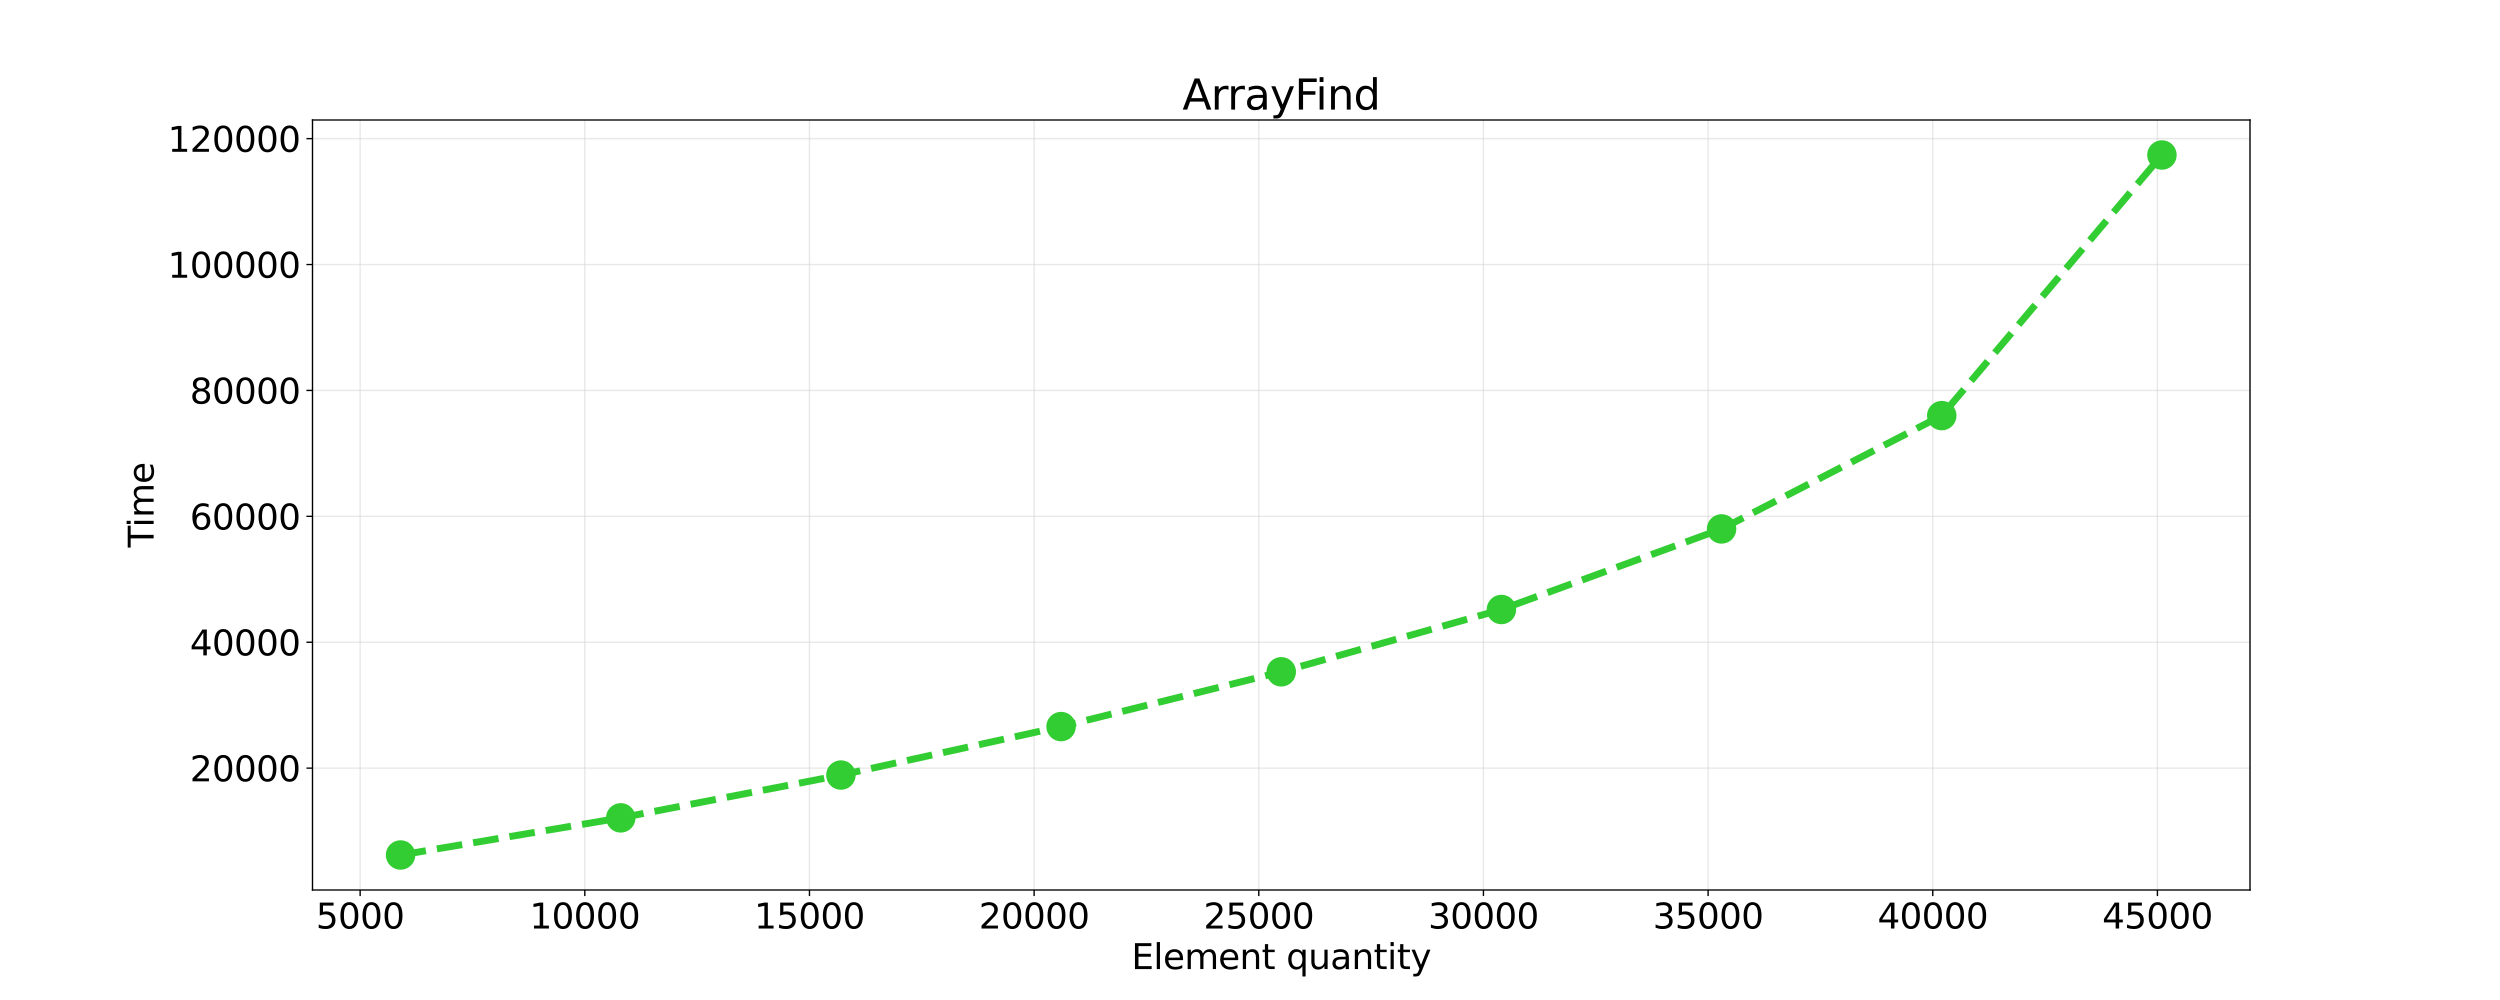 <?xml version="1.0" encoding="utf-8" standalone="no"?>
<!DOCTYPE svg PUBLIC "-//W3C//DTD SVG 1.1//EN"
        "http://www.w3.org/Graphics/SVG/1.1/DTD/svg11.dtd">
<svg xmlns:xlink="http://www.w3.org/1999/xlink" height="576pt" version="1.1" viewBox="0 0 1440 576" width="1440pt"
     xmlns="http://www.w3.org/2000/svg">
    <defs>
        <style type="text/css">*{stroke-linecap:butt;stroke-linejoin:round;}</style>
    </defs>
    <g id="figure_1">
        <g id="patch_1">
            <path d="M 0 576
L 1440 576 
L 1440 0 
L 0 0 
z
" style="fill:#ffffff;"/>
        </g>
        <g id="axes_1">
            <g id="patch_2">
                <path d="M 180 512.64
L 1296 512.64 
L 1296 69.12 
L 180 69.12 
z
" style="fill:#ffffff;"/>
            </g>
            <g id="matplotlib.axis_1">
                <g id="xtick_1">
                    <g id="line2d_1">
                        <path clip-path="url(#pc464ce2826)" d="M 207.442 512.64
L 207.442 69.12 
" style="fill:none;stroke:#d3d3d3;stroke-linecap:square;stroke-opacity:0.5;stroke-width:0.8;"/>
                    </g>
                    <g id="line2d_2">
                        <defs>
                            <path d="M 0 0
L 0 3.5 
" id="m8f7bbabcbc" style="stroke:#000000;stroke-width:0.8;"/>
                        </defs>
                        <g>
                            <use style="stroke:#000000;stroke-width:0.8;" x="207.442" xlink:href="#m8f7bbabcbc"
                                 y="512.64"/>
                        </g>
                    </g>
                    <g id="text_1">
                        <!-- 5000 -->
                        <g transform="translate(181.992 534.837)scale(0.2 -0.2)">
                            <defs>
                                <path d="M 691 4666
L 3169 4666 
L 3169 4134 
L 1269 4134 
L 1269 2991 
Q 1406 3038 1543 3061 
Q 1681 3084 1819 3084 
Q 2600 3084 3056 2656 
Q 3513 2228 3513 1497 
Q 3513 744 3044 326 
Q 2575 -91 1722 -91 
Q 1428 -91 1123 -41 
Q 819 9 494 109 
L 494 744 
Q 775 591 1075 516 
Q 1375 441 1709 441 
Q 2250 441 2565 725 
Q 2881 1009 2881 1497 
Q 2881 1984 2565 2268 
Q 2250 2553 1709 2553 
Q 1456 2553 1204 2497 
Q 953 2441 691 2322 
L 691 4666 
z
" id="DejaVuSans-35" transform="scale(0.016)"/>
                                <path d="M 2034 4250
Q 1547 4250 1301 3770 
Q 1056 3291 1056 2328 
Q 1056 1369 1301 889 
Q 1547 409 2034 409 
Q 2525 409 2770 889 
Q 3016 1369 3016 2328 
Q 3016 3291 2770 3770 
Q 2525 4250 2034 4250 
z
M 2034 4750 
Q 2819 4750 3233 4129 
Q 3647 3509 3647 2328 
Q 3647 1150 3233 529 
Q 2819 -91 2034 -91 
Q 1250 -91 836 529 
Q 422 1150 422 2328 
Q 422 3509 836 4129 
Q 1250 4750 2034 4750 
z
" id="DejaVuSans-30" transform="scale(0.016)"/>
                            </defs>
                            <use xlink:href="#DejaVuSans-35"/>
                            <use x="63.623" xlink:href="#DejaVuSans-30"/>
                            <use x="127.246" xlink:href="#DejaVuSans-30"/>
                            <use x="190.869" xlink:href="#DejaVuSans-30"/>
                        </g>
                    </g>
                </g>
                <g id="xtick_2">
                    <g id="line2d_3">
                        <path clip-path="url(#pc464ce2826)" d="M 336.847 512.64
L 336.847 69.12 
" style="fill:none;stroke:#d3d3d3;stroke-linecap:square;stroke-opacity:0.5;stroke-width:0.8;"/>
                    </g>
                    <g id="line2d_4">
                        <g>
                            <use style="stroke:#000000;stroke-width:0.8;" x="336.847" xlink:href="#m8f7bbabcbc"
                                 y="512.64"/>
                        </g>
                    </g>
                    <g id="text_2">
                        <!-- 10000 -->
                        <g transform="translate(305.034 534.837)scale(0.2 -0.2)">
                            <defs>
                                <path d="M 794 531
L 1825 531 
L 1825 4091 
L 703 3866 
L 703 4441 
L 1819 4666 
L 2450 4666 
L 2450 531 
L 3481 531 
L 3481 0 
L 794 0 
L 794 531 
z
" id="DejaVuSans-31" transform="scale(0.016)"/>
                            </defs>
                            <use xlink:href="#DejaVuSans-31"/>
                            <use x="63.623" xlink:href="#DejaVuSans-30"/>
                            <use x="127.246" xlink:href="#DejaVuSans-30"/>
                            <use x="190.869" xlink:href="#DejaVuSans-30"/>
                            <use x="254.492" xlink:href="#DejaVuSans-30"/>
                        </g>
                    </g>
                </g>
                <g id="xtick_3">
                    <g id="line2d_5">
                        <path clip-path="url(#pc464ce2826)" d="M 466.251 512.64
L 466.251 69.12 
" style="fill:none;stroke:#d3d3d3;stroke-linecap:square;stroke-opacity:0.5;stroke-width:0.8;"/>
                    </g>
                    <g id="line2d_6">
                        <g>
                            <use style="stroke:#000000;stroke-width:0.8;" x="466.251" xlink:href="#m8f7bbabcbc"
                                 y="512.64"/>
                        </g>
                    </g>
                    <g id="text_3">
                        <!-- 15000 -->
                        <g transform="translate(434.438 534.837)scale(0.2 -0.2)">
                            <use xlink:href="#DejaVuSans-31"/>
                            <use x="63.623" xlink:href="#DejaVuSans-35"/>
                            <use x="127.246" xlink:href="#DejaVuSans-30"/>
                            <use x="190.869" xlink:href="#DejaVuSans-30"/>
                            <use x="254.492" xlink:href="#DejaVuSans-30"/>
                        </g>
                    </g>
                </g>
                <g id="xtick_4">
                    <g id="line2d_7">
                        <path clip-path="url(#pc464ce2826)" d="M 595.655 512.64
L 595.655 69.12 
" style="fill:none;stroke:#d3d3d3;stroke-linecap:square;stroke-opacity:0.5;stroke-width:0.8;"/>
                    </g>
                    <g id="line2d_8">
                        <g>
                            <use style="stroke:#000000;stroke-width:0.8;" x="595.655" xlink:href="#m8f7bbabcbc"
                                 y="512.64"/>
                        </g>
                    </g>
                    <g id="text_4">
                        <!-- 20000 -->
                        <g transform="translate(563.843 534.837)scale(0.2 -0.2)">
                            <defs>
                                <path d="M 1228 531
L 3431 531 
L 3431 0 
L 469 0 
L 469 531 
Q 828 903 1448 1529 
Q 2069 2156 2228 2338 
Q 2531 2678 2651 2914 
Q 2772 3150 2772 3378 
Q 2772 3750 2511 3984 
Q 2250 4219 1831 4219 
Q 1534 4219 1204 4116 
Q 875 4013 500 3803 
L 500 4441 
Q 881 4594 1212 4672 
Q 1544 4750 1819 4750 
Q 2544 4750 2975 4387 
Q 3406 4025 3406 3419 
Q 3406 3131 3298 2873 
Q 3191 2616 2906 2266 
Q 2828 2175 2409 1742 
Q 1991 1309 1228 531 
z
" id="DejaVuSans-32" transform="scale(0.016)"/>
                            </defs>
                            <use xlink:href="#DejaVuSans-32"/>
                            <use x="63.623" xlink:href="#DejaVuSans-30"/>
                            <use x="127.246" xlink:href="#DejaVuSans-30"/>
                            <use x="190.869" xlink:href="#DejaVuSans-30"/>
                            <use x="254.492" xlink:href="#DejaVuSans-30"/>
                        </g>
                    </g>
                </g>
                <g id="xtick_5">
                    <g id="line2d_9">
                        <path clip-path="url(#pc464ce2826)" d="M 725.06 512.64
L 725.06 69.12 
" style="fill:none;stroke:#d3d3d3;stroke-linecap:square;stroke-opacity:0.5;stroke-width:0.8;"/>
                    </g>
                    <g id="line2d_10">
                        <g>
                            <use style="stroke:#000000;stroke-width:0.8;" x="725.06" xlink:href="#m8f7bbabcbc"
                                 y="512.64"/>
                        </g>
                    </g>
                    <g id="text_5">
                        <!-- 25000 -->
                        <g transform="translate(693.247 534.837)scale(0.2 -0.2)">
                            <use xlink:href="#DejaVuSans-32"/>
                            <use x="63.623" xlink:href="#DejaVuSans-35"/>
                            <use x="127.246" xlink:href="#DejaVuSans-30"/>
                            <use x="190.869" xlink:href="#DejaVuSans-30"/>
                            <use x="254.492" xlink:href="#DejaVuSans-30"/>
                        </g>
                    </g>
                </g>
                <g id="xtick_6">
                    <g id="line2d_11">
                        <path clip-path="url(#pc464ce2826)" d="M 854.464 512.64
L 854.464 69.12 
" style="fill:none;stroke:#d3d3d3;stroke-linecap:square;stroke-opacity:0.5;stroke-width:0.8;"/>
                    </g>
                    <g id="line2d_12">
                        <g>
                            <use style="stroke:#000000;stroke-width:0.8;" x="854.464" xlink:href="#m8f7bbabcbc"
                                 y="512.64"/>
                        </g>
                    </g>
                    <g id="text_6">
                        <!-- 30000 -->
                        <g transform="translate(822.651 534.837)scale(0.2 -0.2)">
                            <defs>
                                <path d="M 2597 2516
Q 3050 2419 3304 2112 
Q 3559 1806 3559 1356 
Q 3559 666 3084 287 
Q 2609 -91 1734 -91 
Q 1441 -91 1130 -33 
Q 819 25 488 141 
L 488 750 
Q 750 597 1062 519 
Q 1375 441 1716 441 
Q 2309 441 2620 675 
Q 2931 909 2931 1356 
Q 2931 1769 2642 2001 
Q 2353 2234 1838 2234 
L 1294 2234 
L 1294 2753 
L 1863 2753 
Q 2328 2753 2575 2939 
Q 2822 3125 2822 3475 
Q 2822 3834 2567 4026 
Q 2313 4219 1838 4219 
Q 1578 4219 1281 4162 
Q 984 4106 628 3988 
L 628 4550 
Q 988 4650 1302 4700 
Q 1616 4750 1894 4750 
Q 2613 4750 3031 4423 
Q 3450 4097 3450 3541 
Q 3450 3153 3228 2886 
Q 3006 2619 2597 2516 
z
" id="DejaVuSans-33" transform="scale(0.016)"/>
                            </defs>
                            <use xlink:href="#DejaVuSans-33"/>
                            <use x="63.623" xlink:href="#DejaVuSans-30"/>
                            <use x="127.246" xlink:href="#DejaVuSans-30"/>
                            <use x="190.869" xlink:href="#DejaVuSans-30"/>
                            <use x="254.492" xlink:href="#DejaVuSans-30"/>
                        </g>
                    </g>
                </g>
                <g id="xtick_7">
                    <g id="line2d_13">
                        <path clip-path="url(#pc464ce2826)" d="M 983.868 512.64
L 983.868 69.12 
" style="fill:none;stroke:#d3d3d3;stroke-linecap:square;stroke-opacity:0.5;stroke-width:0.8;"/>
                    </g>
                    <g id="line2d_14">
                        <g>
                            <use style="stroke:#000000;stroke-width:0.8;" x="983.868" xlink:href="#m8f7bbabcbc"
                                 y="512.64"/>
                        </g>
                    </g>
                    <g id="text_7">
                        <!-- 35000 -->
                        <g transform="translate(952.056 534.837)scale(0.2 -0.2)">
                            <use xlink:href="#DejaVuSans-33"/>
                            <use x="63.623" xlink:href="#DejaVuSans-35"/>
                            <use x="127.246" xlink:href="#DejaVuSans-30"/>
                            <use x="190.869" xlink:href="#DejaVuSans-30"/>
                            <use x="254.492" xlink:href="#DejaVuSans-30"/>
                        </g>
                    </g>
                </g>
                <g id="xtick_8">
                    <g id="line2d_15">
                        <path clip-path="url(#pc464ce2826)" d="M 1113.273 512.64
L 1113.273 69.12 
" style="fill:none;stroke:#d3d3d3;stroke-linecap:square;stroke-opacity:0.5;stroke-width:0.8;"/>
                    </g>
                    <g id="line2d_16">
                        <g>
                            <use style="stroke:#000000;stroke-width:0.8;" x="1113.273" xlink:href="#m8f7bbabcbc"
                                 y="512.64"/>
                        </g>
                    </g>
                    <g id="text_8">
                        <!-- 40000 -->
                        <g transform="translate(1081.46 534.837)scale(0.2 -0.2)">
                            <defs>
                                <path d="M 2419 4116
L 825 1625 
L 2419 1625 
L 2419 4116 
z
M 2253 4666 
L 3047 4666 
L 3047 1625 
L 3713 1625 
L 3713 1100 
L 3047 1100 
L 3047 0 
L 2419 0 
L 2419 1100 
L 313 1100 
L 313 1709 
L 2253 4666 
z
" id="DejaVuSans-34" transform="scale(0.016)"/>
                            </defs>
                            <use xlink:href="#DejaVuSans-34"/>
                            <use x="63.623" xlink:href="#DejaVuSans-30"/>
                            <use x="127.246" xlink:href="#DejaVuSans-30"/>
                            <use x="190.869" xlink:href="#DejaVuSans-30"/>
                            <use x="254.492" xlink:href="#DejaVuSans-30"/>
                        </g>
                    </g>
                </g>
                <g id="xtick_9">
                    <g id="line2d_17">
                        <path clip-path="url(#pc464ce2826)" d="M 1242.677 512.64
L 1242.677 69.12 
" style="fill:none;stroke:#d3d3d3;stroke-linecap:square;stroke-opacity:0.5;stroke-width:0.8;"/>
                    </g>
                    <g id="line2d_18">
                        <g>
                            <use style="stroke:#000000;stroke-width:0.8;" x="1242.677" xlink:href="#m8f7bbabcbc"
                                 y="512.64"/>
                        </g>
                    </g>
                    <g id="text_9">
                        <!-- 45000 -->
                        <g transform="translate(1210.864 534.837)scale(0.2 -0.2)">
                            <use xlink:href="#DejaVuSans-34"/>
                            <use x="63.623" xlink:href="#DejaVuSans-35"/>
                            <use x="127.246" xlink:href="#DejaVuSans-30"/>
                            <use x="190.869" xlink:href="#DejaVuSans-30"/>
                            <use x="254.492" xlink:href="#DejaVuSans-30"/>
                        </g>
                    </g>
                </g>
                <g id="text_10">
                    <!-- Element quantity -->
                    <g transform="translate(651.731 558.193)scale(0.2 -0.2)">
                        <defs>
                            <path d="M 628 4666
L 3578 4666 
L 3578 4134 
L 1259 4134 
L 1259 2753 
L 3481 2753 
L 3481 2222 
L 1259 2222 
L 1259 531 
L 3634 531 
L 3634 0 
L 628 0 
L 628 4666 
z
" id="DejaVuSans-45" transform="scale(0.016)"/>
                            <path d="M 603 4863
L 1178 4863 
L 1178 0 
L 603 0 
L 603 4863 
z
" id="DejaVuSans-6c" transform="scale(0.016)"/>
                            <path d="M 3597 1894
L 3597 1613 
L 953 1613 
Q 991 1019 1311 708 
Q 1631 397 2203 397 
Q 2534 397 2845 478 
Q 3156 559 3463 722 
L 3463 178 
Q 3153 47 2828 -22 
Q 2503 -91 2169 -91 
Q 1331 -91 842 396 
Q 353 884 353 1716 
Q 353 2575 817 3079 
Q 1281 3584 2069 3584 
Q 2775 3584 3186 3129 
Q 3597 2675 3597 1894 
z
M 3022 2063 
Q 3016 2534 2758 2815 
Q 2500 3097 2075 3097 
Q 1594 3097 1305 2825 
Q 1016 2553 972 2059 
L 3022 2063 
z
" id="DejaVuSans-65" transform="scale(0.016)"/>
                            <path d="M 3328 2828
Q 3544 3216 3844 3400 
Q 4144 3584 4550 3584 
Q 5097 3584 5394 3201 
Q 5691 2819 5691 2113 
L 5691 0 
L 5113 0 
L 5113 2094 
Q 5113 2597 4934 2840 
Q 4756 3084 4391 3084 
Q 3944 3084 3684 2787 
Q 3425 2491 3425 1978 
L 3425 0 
L 2847 0 
L 2847 2094 
Q 2847 2600 2669 2842 
Q 2491 3084 2119 3084 
Q 1678 3084 1418 2786 
Q 1159 2488 1159 1978 
L 1159 0 
L 581 0 
L 581 3500 
L 1159 3500 
L 1159 2956 
Q 1356 3278 1631 3431 
Q 1906 3584 2284 3584 
Q 2666 3584 2933 3390 
Q 3200 3197 3328 2828 
z
" id="DejaVuSans-6d" transform="scale(0.016)"/>
                            <path d="M 3513 2113
L 3513 0 
L 2938 0 
L 2938 2094 
Q 2938 2591 2744 2837 
Q 2550 3084 2163 3084 
Q 1697 3084 1428 2787 
Q 1159 2491 1159 1978 
L 1159 0 
L 581 0 
L 581 3500 
L 1159 3500 
L 1159 2956 
Q 1366 3272 1645 3428 
Q 1925 3584 2291 3584 
Q 2894 3584 3203 3211 
Q 3513 2838 3513 2113 
z
" id="DejaVuSans-6e" transform="scale(0.016)"/>
                            <path d="M 1172 4494
L 1172 3500 
L 2356 3500 
L 2356 3053 
L 1172 3053 
L 1172 1153 
Q 1172 725 1289 603 
Q 1406 481 1766 481 
L 2356 481 
L 2356 0 
L 1766 0 
Q 1100 0 847 248 
Q 594 497 594 1153 
L 594 3053 
L 172 3053 
L 172 3500 
L 594 3500 
L 594 4494 
L 1172 4494 
z
" id="DejaVuSans-74" transform="scale(0.016)"/>
                            <path id="DejaVuSans-20" transform="scale(0.016)"/>
                            <path d="M 947 1747
Q 947 1113 1208 752 
Q 1469 391 1925 391 
Q 2381 391 2643 752 
Q 2906 1113 2906 1747 
Q 2906 2381 2643 2742 
Q 2381 3103 1925 3103 
Q 1469 3103 1208 2742 
Q 947 2381 947 1747 
z
M 2906 525 
Q 2725 213 2448 61 
Q 2172 -91 1784 -91 
Q 1150 -91 751 415 
Q 353 922 353 1747 
Q 353 2572 751 3078 
Q 1150 3584 1784 3584 
Q 2172 3584 2448 3432 
Q 2725 3281 2906 2969 
L 2906 3500 
L 3481 3500 
L 3481 -1331 
L 2906 -1331 
L 2906 525 
z
" id="DejaVuSans-71" transform="scale(0.016)"/>
                            <path d="M 544 1381
L 544 3500 
L 1119 3500 
L 1119 1403 
Q 1119 906 1312 657 
Q 1506 409 1894 409 
Q 2359 409 2629 706 
Q 2900 1003 2900 1516 
L 2900 3500 
L 3475 3500 
L 3475 0 
L 2900 0 
L 2900 538 
Q 2691 219 2414 64 
Q 2138 -91 1772 -91 
Q 1169 -91 856 284 
Q 544 659 544 1381 
z
M 1991 3584 
L 1991 3584 
z
" id="DejaVuSans-75" transform="scale(0.016)"/>
                            <path d="M 2194 1759
Q 1497 1759 1228 1600 
Q 959 1441 959 1056 
Q 959 750 1161 570 
Q 1363 391 1709 391 
Q 2188 391 2477 730 
Q 2766 1069 2766 1631 
L 2766 1759 
L 2194 1759 
z
M 3341 1997 
L 3341 0 
L 2766 0 
L 2766 531 
Q 2569 213 2275 61 
Q 1981 -91 1556 -91 
Q 1019 -91 701 211 
Q 384 513 384 1019 
Q 384 1609 779 1909 
Q 1175 2209 1959 2209 
L 2766 2209 
L 2766 2266 
Q 2766 2663 2505 2880 
Q 2244 3097 1772 3097 
Q 1472 3097 1187 3025 
Q 903 2953 641 2809 
L 641 3341 
Q 956 3463 1253 3523 
Q 1550 3584 1831 3584 
Q 2591 3584 2966 3190 
Q 3341 2797 3341 1997 
z
" id="DejaVuSans-61" transform="scale(0.016)"/>
                            <path d="M 603 3500
L 1178 3500 
L 1178 0 
L 603 0 
L 603 3500 
z
M 603 4863 
L 1178 4863 
L 1178 4134 
L 603 4134 
L 603 4863 
z
" id="DejaVuSans-69" transform="scale(0.016)"/>
                            <path d="M 2059 -325
Q 1816 -950 1584 -1140 
Q 1353 -1331 966 -1331 
L 506 -1331 
L 506 -850 
L 844 -850 
Q 1081 -850 1212 -737 
Q 1344 -625 1503 -206 
L 1606 56 
L 191 3500 
L 800 3500 
L 1894 763 
L 2988 3500 
L 3597 3500 
L 2059 -325 
z
" id="DejaVuSans-79" transform="scale(0.016)"/>
                        </defs>
                        <use xlink:href="#DejaVuSans-45"/>
                        <use x="63.184" xlink:href="#DejaVuSans-6c"/>
                        <use x="90.967" xlink:href="#DejaVuSans-65"/>
                        <use x="152.49" xlink:href="#DejaVuSans-6d"/>
                        <use x="249.902" xlink:href="#DejaVuSans-65"/>
                        <use x="311.426" xlink:href="#DejaVuSans-6e"/>
                        <use x="374.805" xlink:href="#DejaVuSans-74"/>
                        <use x="414.014" xlink:href="#DejaVuSans-20"/>
                        <use x="445.801" xlink:href="#DejaVuSans-71"/>
                        <use x="509.277" xlink:href="#DejaVuSans-75"/>
                        <use x="572.656" xlink:href="#DejaVuSans-61"/>
                        <use x="633.936" xlink:href="#DejaVuSans-6e"/>
                        <use x="697.314" xlink:href="#DejaVuSans-74"/>
                        <use x="736.523" xlink:href="#DejaVuSans-69"/>
                        <use x="764.307" xlink:href="#DejaVuSans-74"/>
                        <use x="803.516" xlink:href="#DejaVuSans-79"/>
                    </g>
                </g>
            </g>
            <g id="matplotlib.axis_2">
                <g id="ytick_1">
                    <g id="line2d_19">
                        <path clip-path="url(#pc464ce2826)" d="M 180 442.443
L 1296 442.443 
" style="fill:none;stroke:#d3d3d3;stroke-linecap:square;stroke-opacity:0.5;stroke-width:0.8;"/>
                    </g>
                    <g id="line2d_20">
                        <defs>
                            <path d="M 0 0
L -3.5 0 
" id="mf86ea2ee8d" style="stroke:#000000;stroke-width:0.8;"/>
                        </defs>
                        <g>
                            <use style="stroke:#000000;stroke-width:0.8;" x="180" xlink:href="#mf86ea2ee8d"
                                 y="442.443"/>
                        </g>
                    </g>
                    <g id="text_11">
                        <!-- 20000 -->
                        <g transform="translate(109.375 450.041)scale(0.2 -0.2)">
                            <use xlink:href="#DejaVuSans-32"/>
                            <use x="63.623" xlink:href="#DejaVuSans-30"/>
                            <use x="127.246" xlink:href="#DejaVuSans-30"/>
                            <use x="190.869" xlink:href="#DejaVuSans-30"/>
                            <use x="254.492" xlink:href="#DejaVuSans-30"/>
                        </g>
                    </g>
                </g>
                <g id="ytick_2">
                    <g id="line2d_21">
                        <path clip-path="url(#pc464ce2826)" d="M 180 369.925
L 1296 369.925 
" style="fill:none;stroke:#d3d3d3;stroke-linecap:square;stroke-opacity:0.5;stroke-width:0.8;"/>
                    </g>
                    <g id="line2d_22">
                        <g>
                            <use style="stroke:#000000;stroke-width:0.8;" x="180" xlink:href="#mf86ea2ee8d"
                                 y="369.925"/>
                        </g>
                    </g>
                    <g id="text_12">
                        <!-- 40000 -->
                        <g transform="translate(109.375 377.523)scale(0.2 -0.2)">
                            <use xlink:href="#DejaVuSans-34"/>
                            <use x="63.623" xlink:href="#DejaVuSans-30"/>
                            <use x="127.246" xlink:href="#DejaVuSans-30"/>
                            <use x="190.869" xlink:href="#DejaVuSans-30"/>
                            <use x="254.492" xlink:href="#DejaVuSans-30"/>
                        </g>
                    </g>
                </g>
                <g id="ytick_3">
                    <g id="line2d_23">
                        <path clip-path="url(#pc464ce2826)" d="M 180 297.407
L 1296 297.407 
" style="fill:none;stroke:#d3d3d3;stroke-linecap:square;stroke-opacity:0.5;stroke-width:0.8;"/>
                    </g>
                    <g id="line2d_24">
                        <g>
                            <use style="stroke:#000000;stroke-width:0.8;" x="180" xlink:href="#mf86ea2ee8d"
                                 y="297.407"/>
                        </g>
                    </g>
                    <g id="text_13">
                        <!-- 60000 -->
                        <g transform="translate(109.375 305.005)scale(0.2 -0.2)">
                            <defs>
                                <path d="M 2113 2584
Q 1688 2584 1439 2293 
Q 1191 2003 1191 1497 
Q 1191 994 1439 701 
Q 1688 409 2113 409 
Q 2538 409 2786 701 
Q 3034 994 3034 1497 
Q 3034 2003 2786 2293 
Q 2538 2584 2113 2584 
z
M 3366 4563 
L 3366 3988 
Q 3128 4100 2886 4159 
Q 2644 4219 2406 4219 
Q 1781 4219 1451 3797 
Q 1122 3375 1075 2522 
Q 1259 2794 1537 2939 
Q 1816 3084 2150 3084 
Q 2853 3084 3261 2657 
Q 3669 2231 3669 1497 
Q 3669 778 3244 343 
Q 2819 -91 2113 -91 
Q 1303 -91 875 529 
Q 447 1150 447 2328 
Q 447 3434 972 4092 
Q 1497 4750 2381 4750 
Q 2619 4750 2861 4703 
Q 3103 4656 3366 4563 
z
" id="DejaVuSans-36" transform="scale(0.016)"/>
                            </defs>
                            <use xlink:href="#DejaVuSans-36"/>
                            <use x="63.623" xlink:href="#DejaVuSans-30"/>
                            <use x="127.246" xlink:href="#DejaVuSans-30"/>
                            <use x="190.869" xlink:href="#DejaVuSans-30"/>
                            <use x="254.492" xlink:href="#DejaVuSans-30"/>
                        </g>
                    </g>
                </g>
                <g id="ytick_4">
                    <g id="line2d_25">
                        <path clip-path="url(#pc464ce2826)" d="M 180 224.889
L 1296 224.889 
" style="fill:none;stroke:#d3d3d3;stroke-linecap:square;stroke-opacity:0.5;stroke-width:0.8;"/>
                    </g>
                    <g id="line2d_26">
                        <g>
                            <use style="stroke:#000000;stroke-width:0.8;" x="180" xlink:href="#mf86ea2ee8d"
                                 y="224.889"/>
                        </g>
                    </g>
                    <g id="text_14">
                        <!-- 80000 -->
                        <g transform="translate(109.375 232.487)scale(0.2 -0.2)">
                            <defs>
                                <path d="M 2034 2216
Q 1584 2216 1326 1975 
Q 1069 1734 1069 1313 
Q 1069 891 1326 650 
Q 1584 409 2034 409 
Q 2484 409 2743 651 
Q 3003 894 3003 1313 
Q 3003 1734 2745 1975 
Q 2488 2216 2034 2216 
z
M 1403 2484 
Q 997 2584 770 2862 
Q 544 3141 544 3541 
Q 544 4100 942 4425 
Q 1341 4750 2034 4750 
Q 2731 4750 3128 4425 
Q 3525 4100 3525 3541 
Q 3525 3141 3298 2862 
Q 3072 2584 2669 2484 
Q 3125 2378 3379 2068 
Q 3634 1759 3634 1313 
Q 3634 634 3220 271 
Q 2806 -91 2034 -91 
Q 1263 -91 848 271 
Q 434 634 434 1313 
Q 434 1759 690 2068 
Q 947 2378 1403 2484 
z
M 1172 3481 
Q 1172 3119 1398 2916 
Q 1625 2713 2034 2713 
Q 2441 2713 2670 2916 
Q 2900 3119 2900 3481 
Q 2900 3844 2670 4047 
Q 2441 4250 2034 4250 
Q 1625 4250 1398 4047 
Q 1172 3844 1172 3481 
z
" id="DejaVuSans-38" transform="scale(0.016)"/>
                            </defs>
                            <use xlink:href="#DejaVuSans-38"/>
                            <use x="63.623" xlink:href="#DejaVuSans-30"/>
                            <use x="127.246" xlink:href="#DejaVuSans-30"/>
                            <use x="190.869" xlink:href="#DejaVuSans-30"/>
                            <use x="254.492" xlink:href="#DejaVuSans-30"/>
                        </g>
                    </g>
                </g>
                <g id="ytick_5">
                    <g id="line2d_27">
                        <path clip-path="url(#pc464ce2826)" d="M 180 152.371
L 1296 152.371 
" style="fill:none;stroke:#d3d3d3;stroke-linecap:square;stroke-opacity:0.5;stroke-width:0.8;"/>
                    </g>
                    <g id="line2d_28">
                        <g>
                            <use style="stroke:#000000;stroke-width:0.8;" x="180" xlink:href="#mf86ea2ee8d"
                                 y="152.371"/>
                        </g>
                    </g>
                    <g id="text_15">
                        <!-- 100000 -->
                        <g transform="translate(96.65 159.969)scale(0.2 -0.2)">
                            <use xlink:href="#DejaVuSans-31"/>
                            <use x="63.623" xlink:href="#DejaVuSans-30"/>
                            <use x="127.246" xlink:href="#DejaVuSans-30"/>
                            <use x="190.869" xlink:href="#DejaVuSans-30"/>
                            <use x="254.492" xlink:href="#DejaVuSans-30"/>
                            <use x="318.115" xlink:href="#DejaVuSans-30"/>
                        </g>
                    </g>
                </g>
                <g id="ytick_6">
                    <g id="line2d_29">
                        <path clip-path="url(#pc464ce2826)" d="M 180 79.853
L 1296 79.853 
" style="fill:none;stroke:#d3d3d3;stroke-linecap:square;stroke-opacity:0.5;stroke-width:0.8;"/>
                    </g>
                    <g id="line2d_30">
                        <g>
                            <use style="stroke:#000000;stroke-width:0.8;" x="180" xlink:href="#mf86ea2ee8d"
                                 y="79.853"/>
                        </g>
                    </g>
                    <g id="text_16">
                        <!-- 120000 -->
                        <g transform="translate(96.65 87.451)scale(0.2 -0.2)">
                            <use xlink:href="#DejaVuSans-31"/>
                            <use x="63.623" xlink:href="#DejaVuSans-32"/>
                            <use x="127.246" xlink:href="#DejaVuSans-30"/>
                            <use x="190.869" xlink:href="#DejaVuSans-30"/>
                            <use x="254.492" xlink:href="#DejaVuSans-30"/>
                            <use x="318.115" xlink:href="#DejaVuSans-30"/>
                        </g>
                    </g>
                </g>
                <g id="text_17">
                    <!-- Time -->
                    <g transform="translate(88.491 315.347)rotate(-90)scale(0.2 -0.2)">
                        <defs>
                            <path d="M -19 4666
L 3928 4666 
L 3928 4134 
L 2272 4134 
L 2272 0 
L 1638 0 
L 1638 4134 
L -19 4134 
L -19 4666 
z
" id="DejaVuSans-54" transform="scale(0.016)"/>
                        </defs>
                        <use xlink:href="#DejaVuSans-54"/>
                        <use x="57.959" xlink:href="#DejaVuSans-69"/>
                        <use x="85.742" xlink:href="#DejaVuSans-6d"/>
                        <use x="183.154" xlink:href="#DejaVuSans-65"/>
                    </g>
                </g>
            </g>
            <g id="line2d_31">
                <path clip-path="url(#pc464ce2826)" d="M 230.727 492.48
L 357.551 471.087 
L 484.368 446.431 
L 611.184 418.512 
L 738 386.966 
L 864.816 351.07 
L 991.632 304.658 
L 1118.449 239.392 
L 1245.273 89.28 
" style="fill:none;stroke:#32cd32;stroke-dasharray:14.8,6.4;stroke-dashoffset:0;stroke-width:4;"/>
                <defs>
                    <path d="M 0 8
C 2.122 8 4.157 7.157 5.657 5.657 
C 7.157 4.157 8 2.122 8 0 
C 8 -2.122 7.157 -4.157 5.657 -5.657 
C 4.157 -7.157 2.122 -8 0 -8 
C -2.122 -8 -4.157 -7.157 -5.657 -5.657 
C -7.157 -4.157 -8 -2.122 -8 0 
C -8 2.122 -7.157 4.157 -5.657 5.657 
C -4.157 7.157 -2.122 8 0 8 
z
" id="m962f3a1b21" style="stroke:#32cd32;"/>
                </defs>
                <g clip-path="url(#pc464ce2826)">
                    <use style="fill:#32cd32;stroke:#32cd32;" x="230.727" xlink:href="#m962f3a1b21" y="492.48"/>
                    <use style="fill:#32cd32;stroke:#32cd32;" x="357.551" xlink:href="#m962f3a1b21" y="471.087"/>
                    <use style="fill:#32cd32;stroke:#32cd32;" x="484.368" xlink:href="#m962f3a1b21" y="446.431"/>
                    <use style="fill:#32cd32;stroke:#32cd32;" x="611.184" xlink:href="#m962f3a1b21" y="418.512"/>
                    <use style="fill:#32cd32;stroke:#32cd32;" x="738" xlink:href="#m962f3a1b21" y="386.966"/>
                    <use style="fill:#32cd32;stroke:#32cd32;" x="864.816" xlink:href="#m962f3a1b21" y="351.07"/>
                    <use style="fill:#32cd32;stroke:#32cd32;" x="991.632" xlink:href="#m962f3a1b21" y="304.658"/>
                    <use style="fill:#32cd32;stroke:#32cd32;" x="1118.449" xlink:href="#m962f3a1b21" y="239.392"/>
                    <use style="fill:#32cd32;stroke:#32cd32;" x="1245.273" xlink:href="#m962f3a1b21" y="89.28"/>
                </g>
            </g>
            <g id="patch_3">
                <path d="M 180 512.64
L 180 69.12 
" style="fill:none;stroke:#000000;stroke-linecap:square;stroke-linejoin:miter;stroke-width:0.8;"/>
            </g>
            <g id="patch_4">
                <path d="M 1296 512.64
L 1296 69.12 
" style="fill:none;stroke:#000000;stroke-linecap:square;stroke-linejoin:miter;stroke-width:0.8;"/>
            </g>
            <g id="patch_5">
                <path d="M 180 512.64
L 1296 512.64 
" style="fill:none;stroke:#000000;stroke-linecap:square;stroke-linejoin:miter;stroke-width:0.8;"/>
            </g>
            <g id="patch_6">
                <path d="M 180 69.12
L 1296 69.12 
" style="fill:none;stroke:#000000;stroke-linecap:square;stroke-linejoin:miter;stroke-width:0.8;"/>
            </g>
            <g id="text_18">
                <!-- ArrayFind -->
                <g transform="translate(681.09 63.12)scale(0.24 -0.24)">
                    <defs>
                        <path d="M 2188 4044
L 1331 1722 
L 3047 1722 
L 2188 4044 
z
M 1831 4666 
L 2547 4666 
L 4325 0 
L 3669 0 
L 3244 1197 
L 1141 1197 
L 716 0 
L 50 0 
L 1831 4666 
z
" id="DejaVuSans-41" transform="scale(0.016)"/>
                        <path d="M 2631 2963
Q 2534 3019 2420 3045 
Q 2306 3072 2169 3072 
Q 1681 3072 1420 2755 
Q 1159 2438 1159 1844 
L 1159 0 
L 581 0 
L 581 3500 
L 1159 3500 
L 1159 2956 
Q 1341 3275 1631 3429 
Q 1922 3584 2338 3584 
Q 2397 3584 2469 3576 
Q 2541 3569 2628 3553 
L 2631 2963 
z
" id="DejaVuSans-72" transform="scale(0.016)"/>
                        <path d="M 628 4666
L 3309 4666 
L 3309 4134 
L 1259 4134 
L 1259 2759 
L 3109 2759 
L 3109 2228 
L 1259 2228 
L 1259 0 
L 628 0 
L 628 4666 
z
" id="DejaVuSans-46" transform="scale(0.016)"/>
                        <path d="M 2906 2969
L 2906 4863 
L 3481 4863 
L 3481 0 
L 2906 0 
L 2906 525 
Q 2725 213 2448 61 
Q 2172 -91 1784 -91 
Q 1150 -91 751 415 
Q 353 922 353 1747 
Q 353 2572 751 3078 
Q 1150 3584 1784 3584 
Q 2172 3584 2448 3432 
Q 2725 3281 2906 2969 
z
M 947 1747 
Q 947 1113 1208 752 
Q 1469 391 1925 391 
Q 2381 391 2643 752 
Q 2906 1113 2906 1747 
Q 2906 2381 2643 2742 
Q 2381 3103 1925 3103 
Q 1469 3103 1208 2742 
Q 947 2381 947 1747 
z
" id="DejaVuSans-64" transform="scale(0.016)"/>
                    </defs>
                    <use xlink:href="#DejaVuSans-41"/>
                    <use x="68.408" xlink:href="#DejaVuSans-72"/>
                    <use x="107.771" xlink:href="#DejaVuSans-72"/>
                    <use x="148.885" xlink:href="#DejaVuSans-61"/>
                    <use x="210.164" xlink:href="#DejaVuSans-79"/>
                    <use x="269.344" xlink:href="#DejaVuSans-46"/>
                    <use x="319.613" xlink:href="#DejaVuSans-69"/>
                    <use x="347.396" xlink:href="#DejaVuSans-6e"/>
                    <use x="410.775" xlink:href="#DejaVuSans-64"/>
                </g>
            </g>
        </g>
    </g>
    <defs>
        <clipPath id="pc464ce2826">
            <rect height="443.52" width="1116" x="180" y="69.12"/>
        </clipPath>
    </defs>
</svg>
